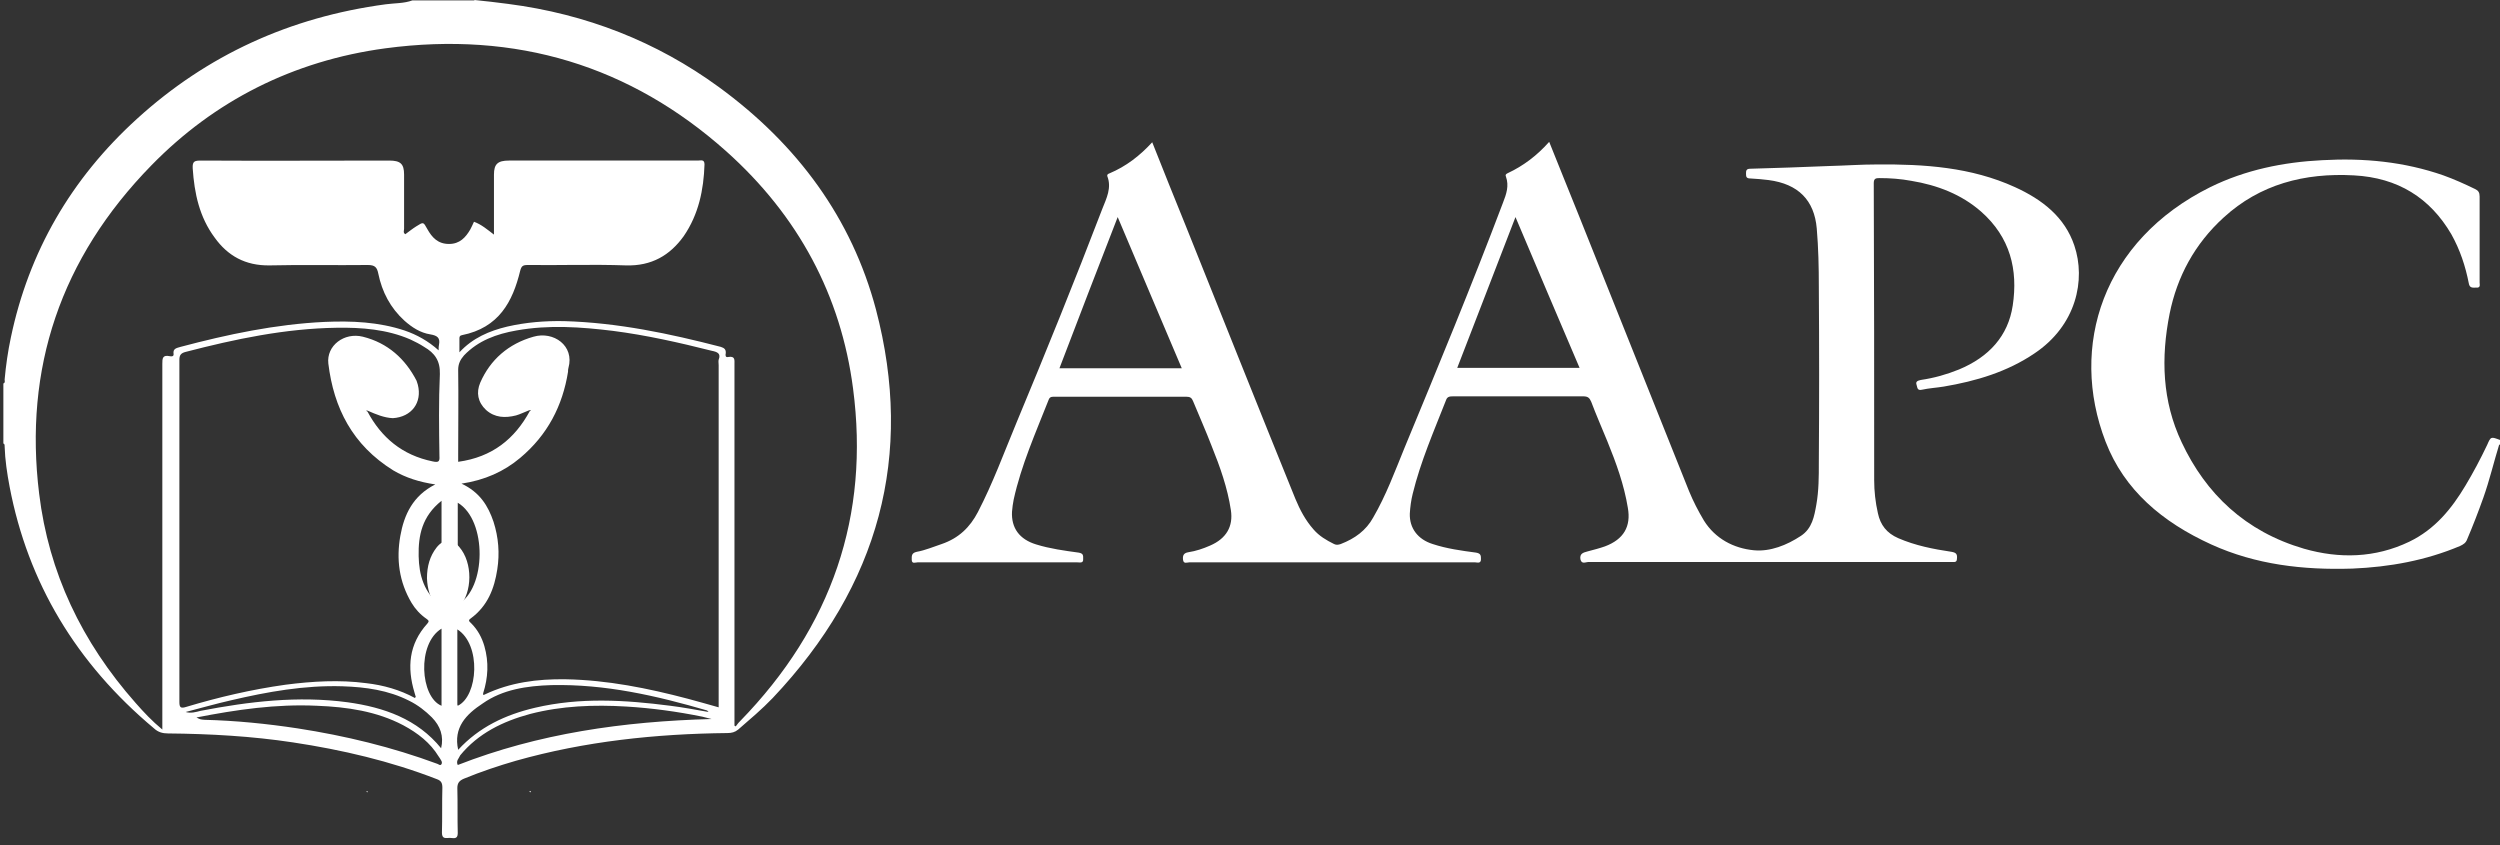 <svg xmlns="http://www.w3.org/2000/svg" width="207" height="70" viewBox="0 0 207 70" fill="none">
<rect x="0" y="0" width="207" height="70" fill="#333333" stroke="none"/>
<path fill-rule="evenodd" clip-rule="evenodd" d="M39.281 0C40.211 0.097 41.141 0.194 42.071 0.323C48.548 1.162 54.371 3.453 59.505 7.196C66.051 11.972 70.53 18.102 72.528 25.621C75.698 37.689 72.804 48.467 63.983 57.793C63.088 58.728 62.089 59.568 61.124 60.406C60.849 60.632 60.573 60.697 60.228 60.697C54.303 60.761 48.445 61.374 42.726 62.988C41.279 63.407 39.832 63.891 38.419 64.472C38.04 64.633 37.868 64.827 37.868 65.247C37.902 66.505 37.868 67.763 37.902 68.99C37.902 69.538 37.523 69.377 37.248 69.377C36.938 69.377 36.593 69.506 36.593 68.957C36.628 67.699 36.593 66.44 36.628 65.215C36.628 64.827 36.524 64.633 36.145 64.504C32.321 63.02 28.324 62.084 24.259 61.471C20.848 60.955 17.403 60.761 13.923 60.729C13.475 60.729 13.096 60.632 12.751 60.309C6.309 54.92 2.312 48.241 0.796 40.303C0.589 39.206 0.417 38.077 0.383 36.947C0.383 36.85 0.383 36.754 0.279 36.721V31.752C0.452 31.687 0.383 31.526 0.383 31.429C0.486 30.268 0.658 29.074 0.899 27.944C2.381 20.878 5.861 14.811 11.373 9.81C17.127 4.582 23.983 1.42 31.942 0.355C32.666 0.258 33.458 0.29 34.147 0.032H39.281V0ZM40.142 57.502C42.243 56.502 44.483 56.211 46.826 56.244C50.306 56.308 53.648 56.986 56.955 57.857C57.782 58.083 58.609 58.309 59.505 58.567V57.889C59.505 48.661 59.505 39.464 59.505 30.235C59.505 30.074 59.47 29.913 59.505 29.784C59.712 29.267 59.401 29.138 58.919 29.042C56.231 28.364 53.51 27.751 50.753 27.396C48.101 27.073 45.448 26.88 42.76 27.363C41.107 27.654 39.591 28.203 38.419 29.429C38.109 29.784 37.937 30.139 37.937 30.623C37.971 32.946 37.937 35.269 37.937 37.593V38.238C40.762 37.851 42.623 36.334 43.863 34.043C43.932 34.011 43.966 33.978 43.932 33.946C43.932 33.946 43.863 33.978 43.794 33.978C43.449 34.108 43.07 34.301 42.726 34.398C41.83 34.624 40.969 34.592 40.245 33.946C39.556 33.301 39.418 32.494 39.763 31.687C40.59 29.784 42.106 28.461 44.173 27.88C45.827 27.396 47.584 28.622 47.067 30.462C47.033 30.558 47.033 30.687 47.033 30.784C46.585 33.591 45.344 36.011 43.07 37.915C41.727 39.045 40.142 39.755 38.212 40.045C39.728 40.755 40.417 41.884 40.865 43.207C41.279 44.498 41.382 45.821 41.175 47.144C40.934 48.725 40.383 50.177 38.971 51.21C38.729 51.371 38.867 51.468 39.005 51.597C39.556 52.146 39.901 52.791 40.107 53.501C40.486 54.824 40.417 56.115 40.004 57.406C40.004 57.438 40.004 57.502 40.004 57.535C40.073 57.535 40.107 57.535 40.142 57.502ZM30.46 34.011C30.426 34.011 30.357 33.978 30.357 33.978C30.323 34.043 30.357 34.043 30.426 34.075C31.563 36.205 33.286 37.689 35.835 38.206C36.283 38.303 36.421 38.238 36.386 37.786C36.352 35.527 36.318 33.236 36.421 30.978C36.455 29.881 36.008 29.235 35.112 28.719C34.767 28.493 34.388 28.299 33.975 28.106C32.045 27.267 29.944 27.105 27.877 27.138C23.604 27.202 19.47 28.073 15.37 29.138C14.991 29.235 14.853 29.396 14.853 29.784C14.853 39.238 14.853 48.693 14.853 58.147C14.853 58.599 14.991 58.664 15.404 58.535C18.092 57.728 20.848 57.083 23.639 56.695C25.878 56.405 28.118 56.276 30.323 56.566C31.735 56.727 33.113 57.115 34.354 57.793C34.388 57.728 34.423 57.728 34.423 57.696C34.388 57.567 34.354 57.438 34.319 57.341C33.699 55.276 33.837 53.34 35.387 51.63C35.56 51.436 35.491 51.371 35.318 51.242C34.802 50.887 34.388 50.435 34.078 49.919C33.044 48.177 32.803 46.305 33.148 44.369C33.458 42.626 34.181 41.045 36.042 40.11C34.733 39.916 33.596 39.561 32.562 38.948C29.186 36.85 27.635 33.785 27.187 30.106C27.015 28.622 28.497 27.492 30.047 27.88C32.114 28.396 33.561 29.719 34.492 31.526C34.526 31.623 34.56 31.72 34.595 31.849C34.974 33.333 34.078 34.527 32.528 34.624C31.804 34.592 31.115 34.301 30.46 34.011ZM60.78 60.051C60.814 60.084 60.883 60.116 60.917 60.148C61.02 60.019 61.124 59.858 61.262 59.729C68.91 51.888 72.011 42.659 70.633 32.172C69.634 24.492 66.12 17.877 60.125 12.52C52.201 5.454 42.76 2.549 31.907 4.001C24.259 5.034 17.747 8.357 12.545 13.682C4.999 21.394 1.968 30.526 3.242 40.884C4.035 47.402 6.757 53.146 11.236 58.212C11.89 58.954 12.579 59.697 13.441 60.406V59.729C13.441 49.887 13.441 40.013 13.441 30.139C13.441 29.687 13.441 29.364 14.061 29.493C14.198 29.525 14.405 29.525 14.371 29.3C14.302 28.848 14.646 28.816 14.956 28.719C18.85 27.686 22.812 26.847 26.877 26.654C29.117 26.557 31.356 26.654 33.492 27.363C34.526 27.718 35.456 28.235 36.318 29.009C36.318 28.784 36.318 28.654 36.352 28.526C36.455 27.977 36.214 27.783 35.629 27.686C34.802 27.557 34.112 27.105 33.492 26.557C32.321 25.492 31.632 24.169 31.322 22.652C31.218 22.136 31.046 21.942 30.46 21.942C27.739 21.975 25.017 21.91 22.329 21.975C20.297 22.007 18.85 21.168 17.782 19.684C16.507 17.973 16.093 16.005 15.956 13.94C15.921 13.327 16.128 13.295 16.679 13.295C21.847 13.327 27.015 13.295 32.218 13.295C33.148 13.295 33.458 13.553 33.458 14.456C33.458 15.94 33.458 17.457 33.458 18.942C33.458 19.103 33.355 19.264 33.561 19.393C33.871 19.168 34.147 18.942 34.457 18.748C35.077 18.361 35.043 18.361 35.387 18.974C35.766 19.651 36.249 20.2 37.179 20.2C38.075 20.2 38.557 19.651 38.936 19.006C39.039 18.813 39.143 18.587 39.246 18.361C39.866 18.587 40.349 19.006 40.9 19.426V18.78C40.9 17.328 40.9 15.908 40.9 14.456C40.9 13.585 41.21 13.295 42.14 13.295H44.965C49.238 13.295 53.51 13.295 57.782 13.295C58.023 13.295 58.333 13.166 58.333 13.617C58.264 15.715 57.851 17.748 56.611 19.555C55.474 21.136 53.958 22.039 51.822 21.975C49.1 21.878 46.378 21.975 43.691 21.942C43.277 21.942 43.174 22.039 43.07 22.427C42.45 24.976 41.313 27.138 38.247 27.751C38.075 27.783 38.04 27.88 38.04 28.009C38.04 28.364 38.04 28.687 38.04 29.171C39.143 27.977 40.521 27.396 42.002 27.041C43.553 26.686 45.138 26.557 46.722 26.589C51.167 26.718 55.439 27.622 59.677 28.719C59.987 28.816 60.125 28.945 60.09 29.267C60.056 29.396 60.056 29.622 60.297 29.558C60.883 29.461 60.814 29.816 60.814 30.139C60.814 37.625 60.814 45.111 60.814 52.597V60.051H60.78ZM16.266 59.406C16.576 59.568 16.576 59.568 16.92 59.6C19.504 59.664 22.088 59.922 24.638 60.309C28.6 60.922 32.459 61.858 36.214 63.246C36.318 63.278 36.421 63.407 36.524 63.311C36.628 63.214 36.593 63.052 36.524 62.956C36.455 62.826 36.386 62.73 36.318 62.633C35.629 61.504 34.595 60.697 33.389 60.051C31.184 58.89 28.738 58.535 26.257 58.438C22.881 58.276 19.573 58.761 16.266 59.406ZM37.902 63.343C44.586 60.729 51.615 59.729 58.919 59.535C58.575 59.438 58.368 59.406 58.161 59.342C56.094 58.922 53.992 58.631 51.856 58.502C49.169 58.341 46.516 58.438 43.897 59.115C41.623 59.729 39.591 60.729 38.109 62.536C38.006 62.794 37.73 62.988 37.902 63.343ZM37.937 62.084C39.66 60.213 41.83 59.18 44.311 58.599C48.032 57.728 51.752 57.954 55.508 58.438C56.542 58.567 57.575 58.761 58.678 58.954C58.575 58.89 58.575 58.825 58.54 58.825C54.336 57.599 50.099 56.631 45.654 56.727C43.622 56.792 41.623 57.083 39.97 58.244C38.592 59.148 37.523 60.245 37.937 62.084ZM36.524 61.955C36.765 60.955 36.455 60.116 35.766 59.406C35.215 58.857 34.595 58.373 33.871 58.018C32.149 57.147 30.288 56.889 28.359 56.824C25.224 56.727 22.157 57.276 19.125 57.986C17.851 58.276 16.61 58.631 15.37 58.954C15.818 59.083 16.231 58.954 16.61 58.857C20.641 58.083 24.672 57.599 28.772 58.147C31.804 58.567 34.56 59.535 36.524 61.955ZM36.559 41.465C34.939 42.755 34.629 44.337 34.664 46.047C34.698 47.596 35.077 49.08 36.559 50.21V41.465ZM37.902 41.626V50.048C40.28 48.757 40.349 43.078 37.902 41.626ZM36.559 52.049C34.492 53.307 34.802 57.728 36.559 58.438V52.049ZM37.868 52.113C37.868 54.243 37.868 56.276 37.868 58.341C37.868 58.373 37.902 58.405 37.902 58.438C39.591 57.631 39.866 53.372 37.868 52.113Z" fill="white"/>
<path fill-rule="evenodd" clip-rule="evenodd" d="M206.931 36.818C206.483 38.27 206.138 39.755 205.622 41.207C205.208 42.368 204.761 43.53 204.278 44.659C204.174 44.95 203.968 45.079 203.692 45.208C200.867 46.402 197.87 46.95 194.769 47.08C190.704 47.209 186.776 46.757 183.089 45.079C179.058 43.24 175.889 40.594 174.338 36.56C171.306 28.687 174.097 19.91 183.02 15.489C185.914 14.069 189.049 13.424 192.288 13.263C195.733 13.069 199.076 13.392 202.314 14.521C203.21 14.844 204.071 15.231 204.932 15.65C205.208 15.779 205.312 15.941 205.312 16.264C205.312 18.651 205.312 21.007 205.312 23.395C205.312 23.556 205.415 23.846 205.036 23.814C204.761 23.814 204.485 23.879 204.416 23.459C204.14 22.04 203.692 20.684 202.969 19.393C201.211 16.393 198.559 14.715 194.907 14.521C190.807 14.295 187.12 15.263 184.123 18.006C181.711 20.2 180.264 22.911 179.644 25.976C178.92 29.622 179.024 33.204 180.643 36.625C182.641 40.884 185.914 44.014 190.772 45.434C193.701 46.273 196.664 46.208 199.489 44.853C201.625 43.821 203.003 42.11 204.14 40.207C204.795 39.109 205.38 38.012 205.932 36.85C206.242 36.141 206.242 36.141 207 36.431V36.818H206.931Z" fill="white"/>
<path fill-rule="evenodd" clip-rule="evenodd" d="M128.273 11.745C129.1 13.778 129.858 15.714 130.651 17.65C133.717 25.33 136.783 32.978 139.85 40.658C140.194 41.496 140.608 42.303 141.09 43.11C142.02 44.595 143.536 45.401 145.224 45.562C146.568 45.691 147.946 45.143 149.118 44.369C150.048 43.755 150.22 42.755 150.393 41.787C150.599 40.626 150.599 39.464 150.599 38.302C150.633 33.462 150.633 28.622 150.599 23.749C150.599 22.136 150.565 20.522 150.427 18.909C150.22 16.585 148.911 15.23 146.43 14.908C145.948 14.843 145.466 14.811 144.949 14.778C144.604 14.778 144.57 14.649 144.57 14.391C144.57 14.165 144.57 13.972 144.915 13.972C147.085 13.907 149.255 13.843 151.461 13.746C152.77 13.714 154.079 13.617 155.422 13.617C159.35 13.585 163.209 13.843 166.827 15.489C169.101 16.521 170.961 17.973 171.754 20.328C172.718 23.168 171.926 26.944 168.446 29.267C166.207 30.784 163.623 31.558 160.935 32.01C160.349 32.106 159.729 32.139 159.143 32.268C158.73 32.365 158.765 32.074 158.696 31.881C158.592 31.59 158.765 31.526 159.04 31.461C160.143 31.3 161.176 31.01 162.21 30.59C164.69 29.557 166.276 27.815 166.654 25.298C167.102 22.329 166.448 19.651 164.036 17.521C162.417 16.101 160.418 15.327 158.248 14.972C157.386 14.811 156.491 14.746 155.629 14.746C155.319 14.746 155.147 14.778 155.147 15.166C155.182 23.362 155.182 31.558 155.182 39.754C155.182 40.658 155.284 41.593 155.491 42.497C155.698 43.465 156.215 44.143 157.179 44.562C158.592 45.175 160.074 45.465 161.59 45.691C161.969 45.756 162.072 45.885 162.037 46.24C162.037 46.434 161.969 46.563 161.728 46.531C161.624 46.531 161.486 46.531 161.383 46.531C151.426 46.531 141.469 46.531 131.512 46.531C131.305 46.531 130.96 46.756 130.858 46.305C130.789 45.853 131.064 45.756 131.443 45.659C131.925 45.53 132.442 45.401 132.89 45.24C134.441 44.659 135.061 43.594 134.785 42.045C134.475 40.142 133.82 38.334 133.097 36.56C132.649 35.462 132.166 34.365 131.753 33.268C131.615 32.946 131.478 32.817 131.098 32.817C127.515 32.817 123.932 32.817 120.349 32.817C120.073 32.817 119.832 32.817 119.729 33.139C118.73 35.688 117.627 38.205 116.972 40.884C116.835 41.432 116.766 41.981 116.732 42.529C116.697 43.723 117.386 44.659 118.627 45.046C119.798 45.433 121.004 45.595 122.21 45.756C122.623 45.821 122.623 46.014 122.623 46.305C122.623 46.692 122.313 46.563 122.141 46.563C114.251 46.563 106.361 46.563 98.471 46.563C98.299 46.563 97.989 46.724 97.954 46.337C97.92 46.014 97.989 45.788 98.402 45.724C99.023 45.627 99.608 45.433 100.194 45.175C101.538 44.594 102.123 43.594 101.917 42.239C101.641 40.4 101.02 38.657 100.331 36.947C99.849 35.688 99.298 34.462 98.781 33.204C98.678 32.946 98.54 32.849 98.23 32.849C94.612 32.849 90.995 32.849 87.377 32.849C87.136 32.849 86.93 32.817 86.826 33.107C85.758 35.817 84.552 38.528 83.932 41.367C83.863 41.69 83.829 42.013 83.794 42.368C83.725 43.723 84.414 44.659 85.792 45.078C86.93 45.433 88.135 45.595 89.306 45.756C89.72 45.821 89.686 46.014 89.686 46.273C89.72 46.66 89.41 46.563 89.203 46.563C84.793 46.563 80.383 46.563 75.973 46.563C75.801 46.563 75.491 46.724 75.491 46.337C75.491 46.047 75.456 45.788 75.904 45.691C76.628 45.562 77.282 45.272 77.971 45.046C79.384 44.562 80.314 43.658 80.969 42.4C82.209 40.012 83.14 37.463 84.173 34.979C86.619 29.106 88.996 23.233 91.27 17.296C91.615 16.424 92.063 15.553 91.684 14.585C91.649 14.456 91.752 14.391 91.856 14.359C93.234 13.778 94.371 12.907 95.404 11.778C96.335 14.101 97.231 16.392 98.161 18.651C101.193 26.201 104.19 33.752 107.257 41.303C107.635 42.207 108.084 43.078 108.773 43.852C109.221 44.369 109.806 44.724 110.461 45.046C110.668 45.143 110.805 45.111 111.012 45.046C112.184 44.595 113.114 43.917 113.7 42.852C114.768 41.013 115.491 39.044 116.283 37.108C119.074 30.364 121.865 23.62 124.449 16.779C124.725 16.069 124.966 15.392 124.69 14.617C124.621 14.456 124.725 14.391 124.862 14.327C126.103 13.746 127.239 12.907 128.273 11.745ZM97.851 30.493C96.094 26.331 94.337 22.232 92.545 17.973C90.891 22.232 89.306 26.331 87.722 30.493H97.851ZM125.482 17.973C123.863 22.2 122.244 26.331 120.659 30.461H130.789C129.032 26.331 127.274 22.232 125.482 17.973Z" fill="white"/>
<path fill-rule="evenodd" clip-rule="evenodd" d="M43.828 65.537C43.862 65.504 43.931 65.472 43.931 65.504C43.966 65.569 43.931 65.601 43.897 65.601C43.897 65.601 43.862 65.569 43.828 65.537Z" fill="white"/>
<path fill-rule="evenodd" clip-rule="evenodd" d="M30.426 65.6C30.392 65.6 30.323 65.568 30.357 65.504C30.357 65.504 30.426 65.536 30.46 65.536C30.46 65.568 30.426 65.568 30.426 65.6Z" fill="white"/>
<path fill-rule="evenodd" clip-rule="evenodd" d="M35.353 47.885C35.353 46.885 35.595 46.046 36.146 45.336C36.732 44.594 37.455 44.594 38.041 45.304C39.143 46.595 39.143 49.015 38.006 50.306C37.455 50.919 36.801 50.951 36.249 50.338C35.595 49.596 35.388 48.725 35.353 47.885Z" fill="white"/>
</svg>